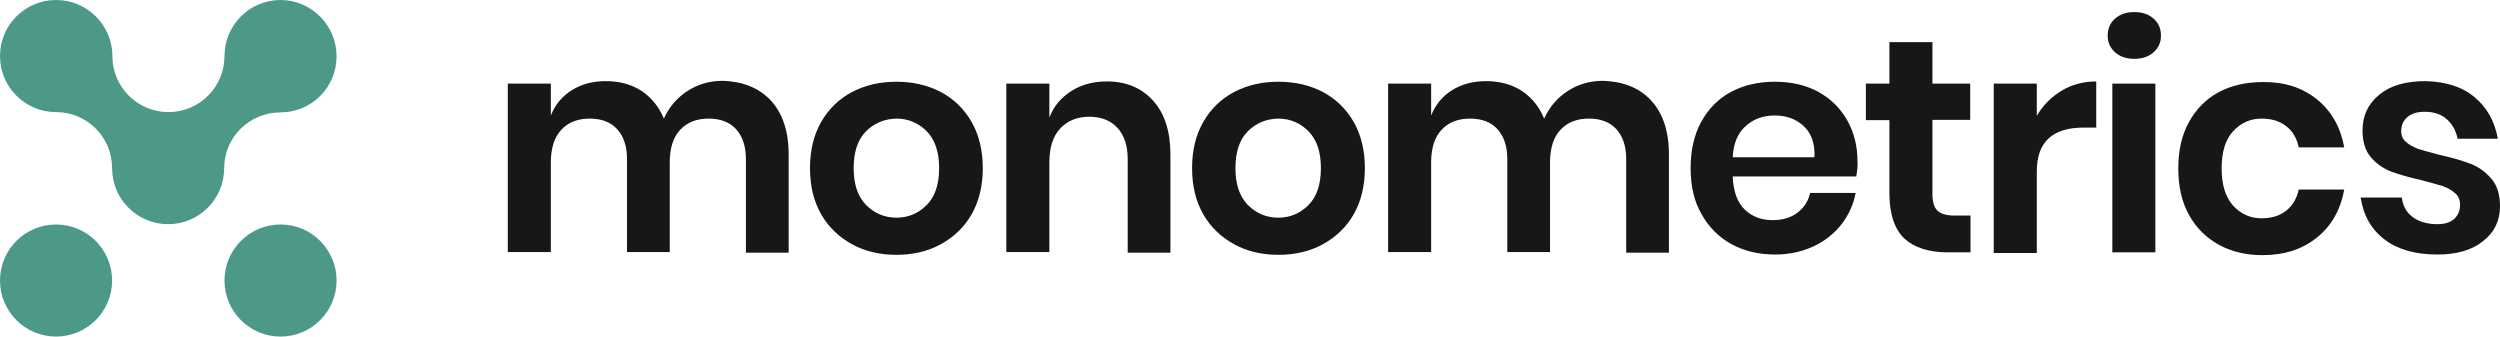 <svg width="141" height="19" viewBox="0 0 141 19" fill="none" xmlns="http://www.w3.org/2000/svg">
<path d="M15.822 6.339C17.568 6.339 18.983 4.925 18.983 3.178C18.983 1.432 17.568 0 15.822 0C14.076 0 12.661 1.415 12.661 3.161C12.661 4.907 11.246 6.322 9.5 6.322C7.754 6.322 6.339 4.907 6.339 3.161C6.339 1.415 4.907 0 3.161 0C1.415 0 0 1.415 0 3.161C0 4.907 1.415 6.322 3.161 6.322C4.907 6.322 6.322 7.736 6.322 9.483C6.322 11.229 7.736 12.643 9.483 12.643C11.229 12.643 12.643 11.229 12.643 9.483C12.643 7.736 14.076 6.339 15.822 6.339Z" fill="#4D9988"/>
<path d="M3.161 12.661C1.415 12.661 0 14.075 0 15.822C0 17.568 1.415 18.983 3.161 18.983C4.907 18.983 6.322 17.568 6.322 15.822C6.322 14.075 4.907 12.661 3.161 12.661Z" fill="#4D9988"/>
<path d="M15.822 12.661C14.076 12.661 12.661 14.075 12.661 15.822C12.661 17.568 14.076 18.983 15.822 18.983C17.568 18.983 18.983 17.568 18.983 15.822C18.983 14.075 17.568 12.661 15.822 12.661Z" fill="#4D9988"/>
<path d="M43.467 5.658C44.13 6.374 44.48 7.387 44.48 8.714V14.25H42.069V8.976C42.069 8.243 41.877 7.684 41.511 7.282C41.144 6.881 40.62 6.689 39.974 6.689C39.293 6.689 38.752 6.898 38.367 7.317C37.966 7.736 37.773 8.365 37.773 9.168V14.215H35.364V8.976C35.364 8.243 35.172 7.684 34.805 7.282C34.438 6.881 33.914 6.689 33.268 6.689C32.587 6.689 32.045 6.898 31.661 7.317C31.26 7.736 31.068 8.365 31.068 9.168V14.215H28.64V4.715H31.068V6.514C31.312 5.903 31.714 5.414 32.255 5.082C32.796 4.75 33.425 4.576 34.159 4.576C34.927 4.576 35.591 4.75 36.167 5.117C36.726 5.484 37.162 6.008 37.442 6.689C37.739 6.042 38.175 5.519 38.769 5.134C39.363 4.75 40.026 4.558 40.76 4.558C41.877 4.593 42.785 4.942 43.467 5.658Z" fill="#171717"/>
<path d="M53.054 5.187C53.788 5.571 54.381 6.147 54.8 6.881C55.219 7.614 55.429 8.487 55.429 9.483C55.429 10.478 55.219 11.351 54.8 12.085C54.381 12.818 53.788 13.377 53.054 13.779C52.321 14.18 51.482 14.372 50.557 14.372C49.631 14.372 48.793 14.18 48.059 13.779C47.326 13.377 46.732 12.818 46.313 12.085C45.894 11.351 45.684 10.495 45.684 9.483C45.684 8.47 45.894 7.614 46.313 6.881C46.732 6.147 47.326 5.571 48.059 5.187C48.793 4.802 49.631 4.61 50.557 4.61C51.482 4.61 52.321 4.802 53.054 5.187ZM48.845 7.404C48.374 7.876 48.147 8.575 48.147 9.483C48.147 10.391 48.374 11.072 48.845 11.561C49.317 12.032 49.893 12.277 50.557 12.277C51.238 12.277 51.797 12.032 52.268 11.561C52.74 11.089 52.967 10.391 52.967 9.483C52.967 8.575 52.74 7.893 52.268 7.404C51.797 6.933 51.22 6.688 50.557 6.688C49.893 6.706 49.317 6.933 48.845 7.404Z" fill="#171717"/>
<path d="M65.034 5.676C65.68 6.392 66.012 7.405 66.012 8.714V14.25H63.602V8.976C63.602 8.225 63.41 7.632 63.026 7.213C62.642 6.793 62.1 6.584 61.437 6.584C60.755 6.584 60.197 6.811 59.795 7.247C59.376 7.701 59.184 8.33 59.184 9.168V14.215H56.756V4.715H59.184V6.636C59.428 5.99 59.847 5.501 60.424 5.134C61 4.768 61.664 4.593 62.432 4.593C63.497 4.593 64.37 4.942 65.034 5.676Z" fill="#171717"/>
<path d="M74.604 5.187C75.337 5.571 75.931 6.147 76.35 6.881C76.769 7.614 76.979 8.487 76.979 9.483C76.979 10.478 76.769 11.351 76.35 12.085C75.931 12.818 75.337 13.377 74.604 13.779C73.871 14.18 73.032 14.372 72.107 14.372C71.181 14.372 70.343 14.18 69.609 13.779C68.876 13.377 68.282 12.818 67.863 12.085C67.444 11.351 67.234 10.495 67.234 9.483C67.234 8.47 67.444 7.614 67.863 6.881C68.282 6.147 68.876 5.571 69.609 5.187C70.343 4.802 71.181 4.61 72.107 4.61C73.032 4.61 73.871 4.802 74.604 5.187ZM70.378 7.404C69.906 7.876 69.679 8.575 69.679 9.483C69.679 10.391 69.906 11.072 70.378 11.561C70.849 12.032 71.426 12.277 72.089 12.277C72.77 12.277 73.329 12.032 73.801 11.561C74.272 11.089 74.499 10.391 74.499 9.483C74.499 8.575 74.272 7.893 73.801 7.404C73.329 6.933 72.753 6.688 72.089 6.688C71.426 6.706 70.849 6.933 70.378 7.404Z" fill="#171717"/>
<path d="M93.115 5.658C93.779 6.374 94.128 7.387 94.128 8.714V14.25H91.718V8.976C91.718 8.243 91.526 7.684 91.159 7.282C90.793 6.881 90.269 6.689 89.623 6.689C88.941 6.689 88.4 6.898 88.016 7.317C87.614 7.736 87.422 8.365 87.422 9.168V14.215H85.012V8.976C85.012 8.243 84.82 7.684 84.453 7.282C84.087 6.881 83.563 6.689 82.916 6.689C82.235 6.689 81.694 6.898 81.31 7.317C80.908 7.736 80.716 8.365 80.716 9.168V14.215H78.289V4.715H80.716V6.514C80.961 5.903 81.362 5.414 81.904 5.082C82.445 4.75 83.074 4.576 83.807 4.576C84.576 4.576 85.239 4.75 85.816 5.117C86.374 5.484 86.811 6.008 87.09 6.689C87.387 6.042 87.824 5.519 88.418 5.134C89.011 4.75 89.675 4.558 90.408 4.558C91.526 4.593 92.452 4.942 93.115 5.658Z" fill="#171717"/>
<path d="M104.693 9.954H97.726C97.76 10.81 97.988 11.421 98.407 11.823C98.826 12.224 99.35 12.416 99.978 12.416C100.537 12.416 101.009 12.277 101.375 11.997C101.742 11.718 101.987 11.351 102.091 10.88H104.659C104.536 11.543 104.257 12.137 103.855 12.661C103.436 13.185 102.912 13.604 102.266 13.901C101.62 14.198 100.904 14.355 100.118 14.355C99.192 14.355 98.372 14.163 97.638 13.761C96.922 13.359 96.364 12.801 95.962 12.067C95.543 11.351 95.351 10.478 95.351 9.483C95.351 8.487 95.543 7.614 95.944 6.881C96.346 6.147 96.905 5.571 97.621 5.187C98.337 4.802 99.175 4.61 100.101 4.61C101.044 4.61 101.864 4.802 102.563 5.187C103.261 5.571 103.803 6.112 104.187 6.793C104.571 7.474 104.763 8.243 104.763 9.116C104.781 9.36 104.746 9.64 104.693 9.954ZM101.725 7.108C101.288 6.706 100.747 6.514 100.101 6.514C99.454 6.514 98.896 6.706 98.459 7.108C98.005 7.509 97.76 8.103 97.726 8.871H102.336C102.371 8.103 102.161 7.509 101.725 7.108Z" fill="#171717"/>
<path d="M111.137 12.155V14.233H109.863C108.797 14.233 107.977 13.971 107.418 13.464C106.859 12.941 106.562 12.085 106.562 10.88V6.776H105.235V4.715H106.562V2.375H108.989V4.715H111.12V6.759H108.989V10.915C108.989 11.369 109.077 11.701 109.269 11.875C109.443 12.05 109.758 12.155 110.194 12.155H111.137Z" fill="#171717"/>
<path d="M116.272 5.117C116.848 4.768 117.512 4.593 118.228 4.593V7.195H117.529C115.748 7.195 114.875 8.016 114.875 9.675V14.268H112.447V4.715H114.875V6.531C115.224 5.938 115.696 5.466 116.272 5.117Z" fill="#171717"/>
<path d="M119.293 1.048C119.572 0.803 119.922 0.681 120.376 0.681C120.83 0.681 121.179 0.803 121.458 1.048C121.738 1.292 121.878 1.607 121.878 2.008C121.878 2.393 121.738 2.707 121.458 2.951C121.179 3.196 120.83 3.318 120.376 3.318C119.922 3.318 119.572 3.196 119.293 2.951C119.014 2.707 118.874 2.393 118.874 2.008C118.874 1.607 119.014 1.292 119.293 1.048ZM121.563 4.715V14.233H119.136V4.715H121.563Z" fill="#171717"/>
<path d="M130.679 5.606C131.5 6.269 132.006 7.177 132.216 8.313H129.649C129.544 7.806 129.317 7.405 128.95 7.125C128.583 6.828 128.112 6.689 127.553 6.689C126.907 6.689 126.383 6.933 125.947 7.405C125.51 7.876 125.3 8.575 125.3 9.5C125.3 10.408 125.51 11.107 125.947 11.596C126.383 12.067 126.907 12.312 127.553 12.312C128.112 12.312 128.583 12.172 128.95 11.875C129.317 11.578 129.544 11.177 129.649 10.688H132.216C132.006 11.84 131.5 12.731 130.679 13.394C129.858 14.058 128.845 14.39 127.606 14.39C126.68 14.39 125.859 14.198 125.126 13.796C124.41 13.394 123.851 12.836 123.449 12.102C123.048 11.369 122.855 10.513 122.855 9.5C122.855 8.487 123.048 7.632 123.449 6.898C123.851 6.165 124.41 5.588 125.126 5.204C125.842 4.82 126.68 4.628 127.606 4.628C128.845 4.61 129.858 4.942 130.679 5.606Z" fill="#171717"/>
<path d="M139.568 5.484C140.267 6.06 140.703 6.846 140.878 7.824H138.608C138.52 7.37 138.311 7.003 137.996 6.723C137.682 6.444 137.263 6.304 136.739 6.304C136.32 6.304 136.006 6.409 135.779 6.601C135.552 6.793 135.429 7.055 135.429 7.387C135.429 7.649 135.517 7.859 135.709 8.016C135.883 8.173 136.128 8.295 136.39 8.4C136.669 8.487 137.053 8.592 137.577 8.732C138.293 8.889 138.887 9.063 139.341 9.238C139.795 9.413 140.179 9.692 140.511 10.076C140.843 10.46 141 10.984 141 11.631C141 12.451 140.686 13.098 140.04 13.604C139.411 14.11 138.555 14.355 137.473 14.355C136.233 14.355 135.237 14.075 134.504 13.517C133.753 12.958 133.299 12.172 133.142 11.142H135.464C135.517 11.613 135.726 11.98 136.075 12.242C136.425 12.504 136.896 12.643 137.473 12.643C137.892 12.643 138.206 12.539 138.416 12.347C138.625 12.155 138.747 11.893 138.747 11.561C138.747 11.281 138.66 11.054 138.468 10.897C138.276 10.723 138.049 10.6 137.769 10.495C137.49 10.408 137.088 10.303 136.582 10.164C135.866 10.007 135.29 9.832 134.853 9.675C134.416 9.5 134.032 9.238 133.718 8.871C133.404 8.505 133.246 7.998 133.246 7.352C133.246 6.531 133.561 5.85 134.189 5.344C134.818 4.82 135.691 4.575 136.809 4.575C137.944 4.61 138.87 4.89 139.568 5.484Z" fill="#171717"/>
</svg>
